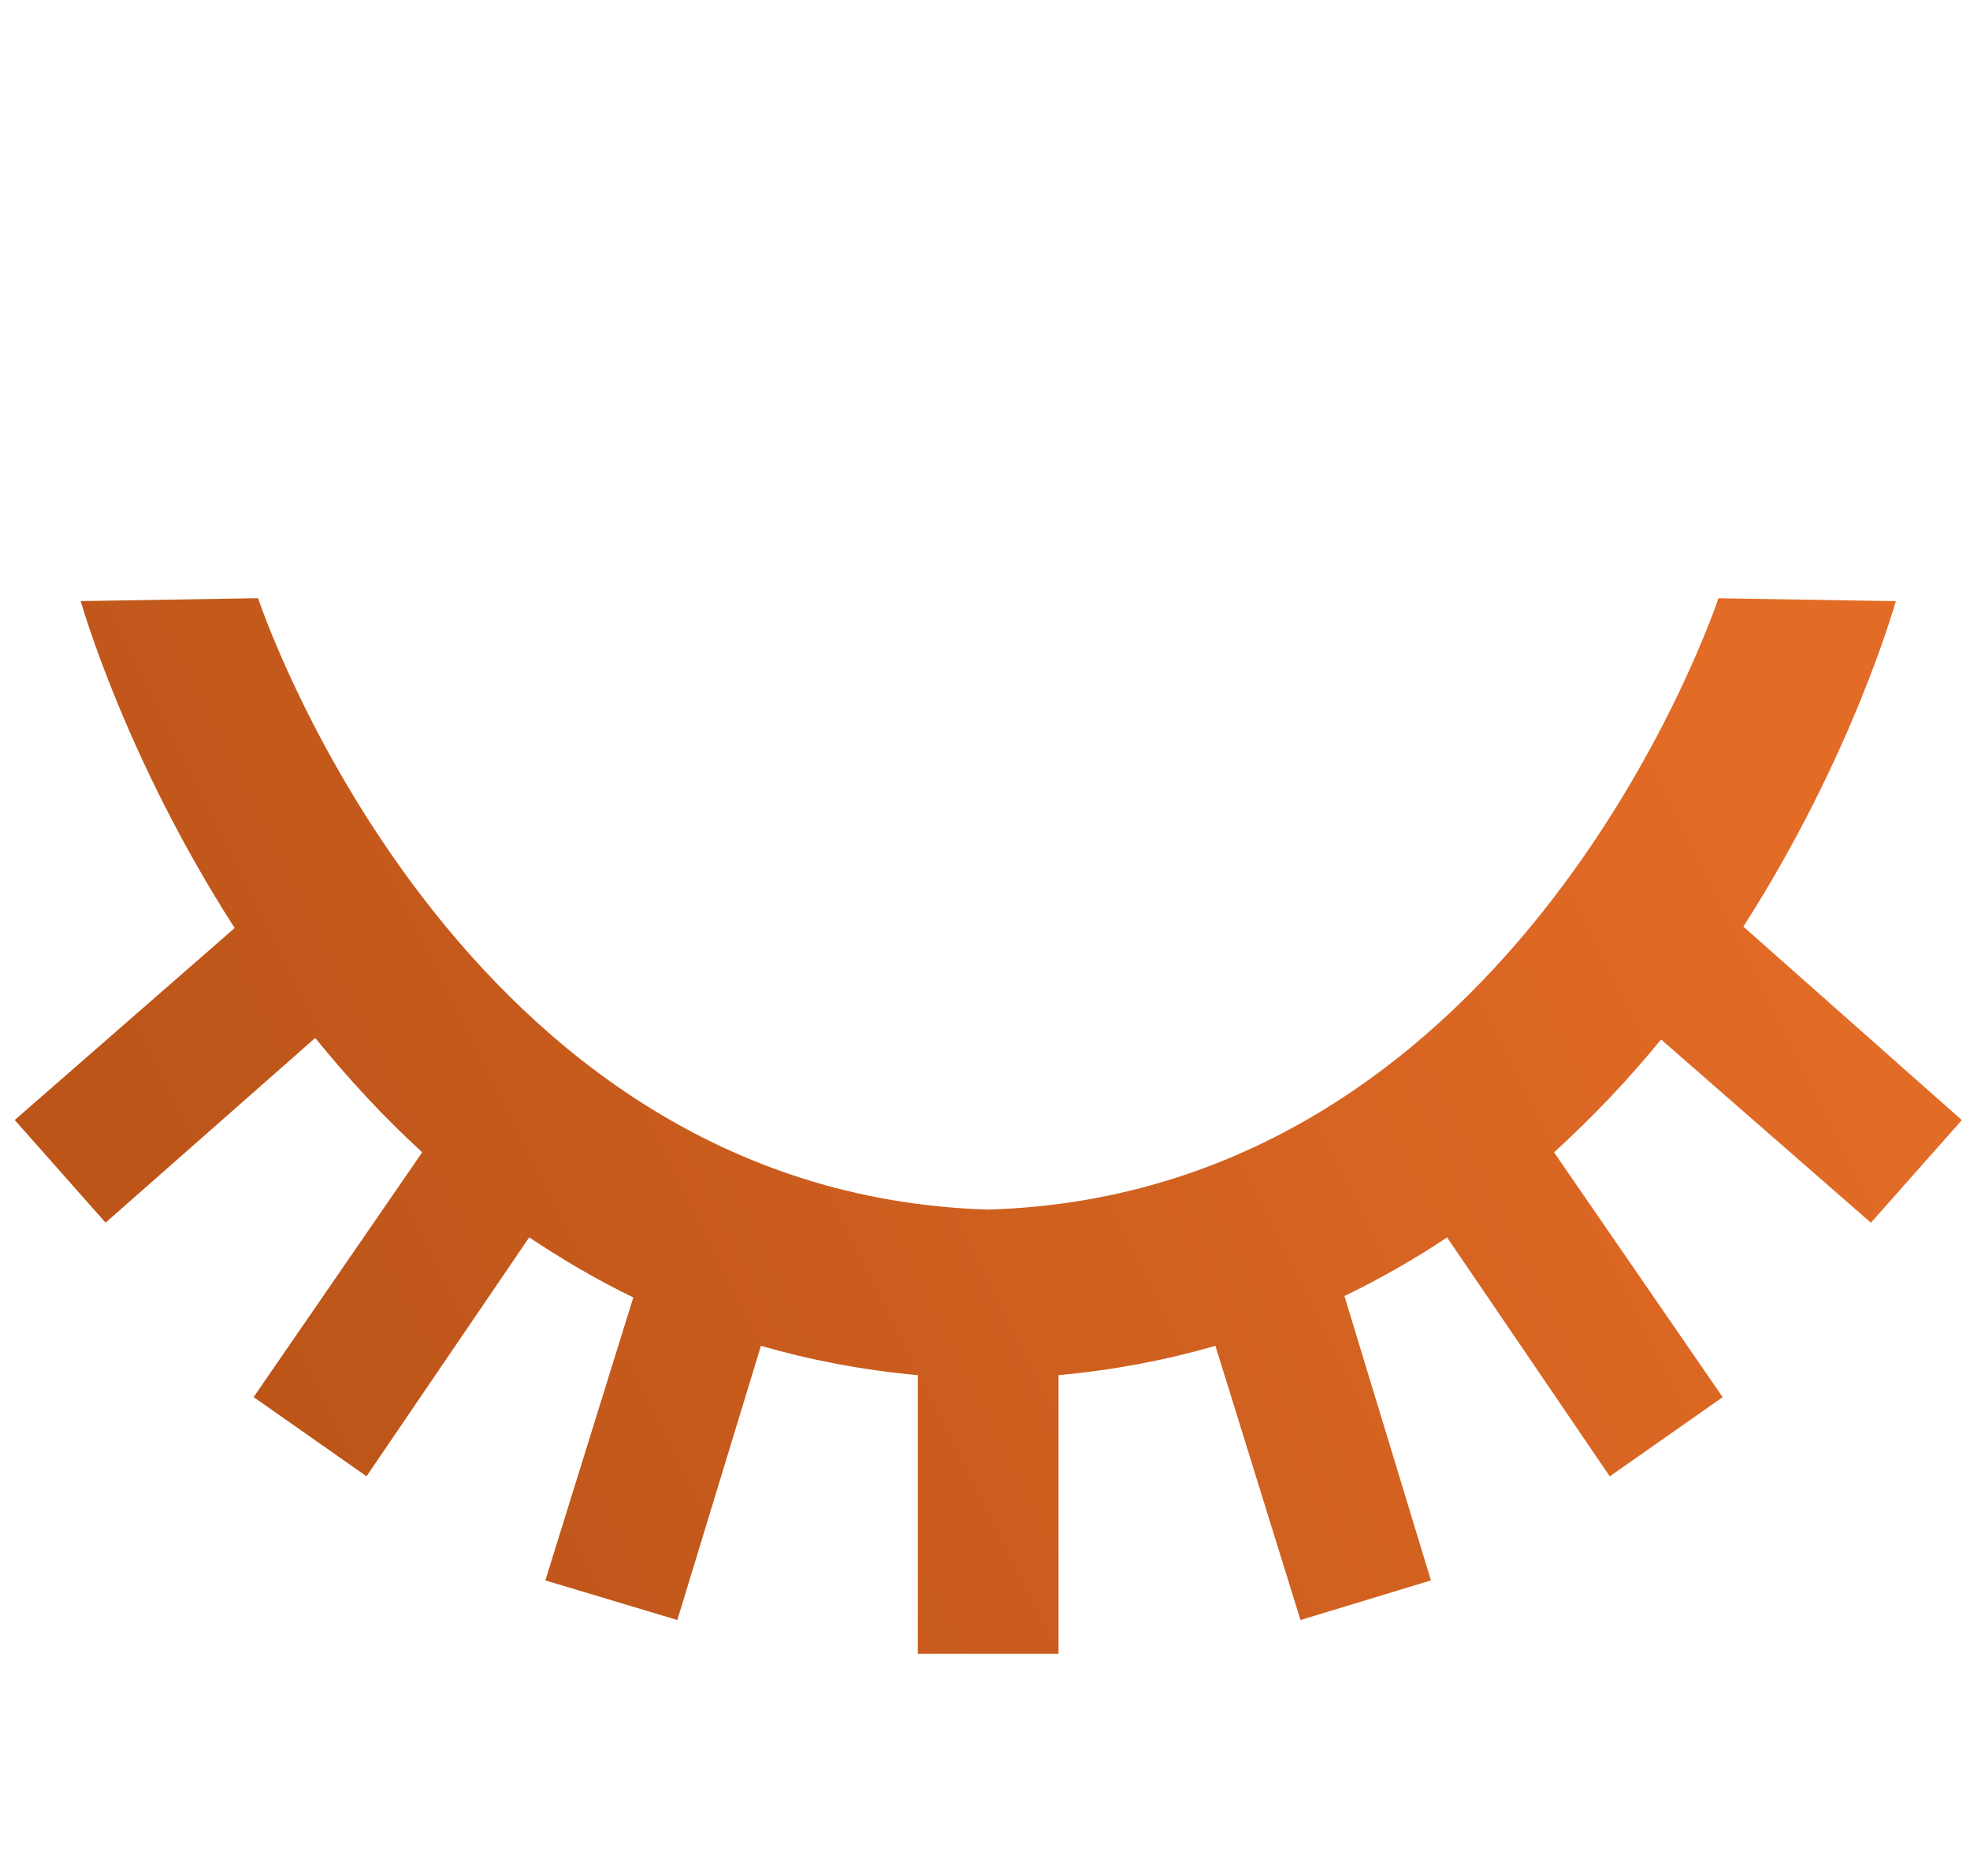 <?xml version="1.0" encoding="UTF-8" standalone="no"?>
<!-- Created with Inkscape (http://www.inkscape.org/) -->

<svg
   xmlns:osb="http://www.openswatchbook.org/uri/2009/osb"
   xmlns:dc="http://purl.org/dc/elements/1.1/"
   xmlns:cc="http://creativecommons.org/ns#"
   xmlns:rdf="http://www.w3.org/1999/02/22-rdf-syntax-ns#"
   xmlns:svg="http://www.w3.org/2000/svg"
   xmlns="http://www.w3.org/2000/svg"
   xmlns:xlink="http://www.w3.org/1999/xlink"
   xmlns:sodipodi="http://sodipodi.sourceforge.net/DTD/sodipodi-0.dtd"
   xmlns:inkscape="http://www.inkscape.org/namespaces/inkscape"
   id="svg3358"
   version="1.1"
   inkscape:version="0.48.2 r9819"
   width="42"
   height="40"
   sodipodi:docname="container_blink_colour.svg">
  <defs
     id="defs3362">
    <linearGradient
       inkscape:collect="always"
       xlink:href="#linearGradient5360-6-0"
       id="linearGradient4717"
       gradientUnits="userSpaceOnUse"
       x1="4.185"
       y1="25.06"
       x2="36.252"
       y2="25.06"
       gradientTransform="translate(-61.8,-38.226)" />
    <linearGradient
       osb:paint="solid"
       id="linearGradient5360-6-0">
      <stop
         id="stop5362-7-7"
         offset="0"
         style="stop-color:#bd5519;stop-opacity:1;" />
    </linearGradient>
    <linearGradient
       gradientUnits="userSpaceOnUse"
       y2="25.06"
       x2="36.252"
       y1="25.06"
       x1="4.185"
       id="linearGradient4676"
       xlink:href="#linearGradient5360-6-0"
       inkscape:collect="always" />
    <linearGradient
       y2="8.83"
       x2="30.256"
       y1="36.961"
       x1="17.177"
       gradientUnits="userSpaceOnUse"
       id="linearGradient6862"
       xlink:href="#linearGradient3968-6-3-3"
       inkscape:collect="always" />
    <linearGradient
       y2="3.183"
       x2="24.198"
       y1="12.834"
       x1="22.516"
       gradientUnits="userSpaceOnUse"
       id="linearGradient6859"
       xlink:href="#linearGradient3968-9"
       inkscape:collect="always" />
    <linearGradient
       y2="3.183"
       x2="24.198"
       y1="12.834"
       x1="22.516"
       gradientUnits="userSpaceOnUse"
       id="linearGradient6856"
       xlink:href="#linearGradient3968-9"
       inkscape:collect="always" />
    <linearGradient
       y2="3.183"
       x2="24.198"
       y1="12.834"
       x1="22.516"
       gradientUnits="userSpaceOnUse"
       id="linearGradient6853"
       xlink:href="#linearGradient3968-9"
       inkscape:collect="always" />
    <linearGradient
       y2="3.183"
       x2="24.198"
       y1="12.834"
       x1="22.516"
       gradientUnits="userSpaceOnUse"
       id="linearGradient6851"
       xlink:href="#linearGradient3968-9"
       inkscape:collect="always" />
    <linearGradient
       gradientUnits="userSpaceOnUse"
       y2="3.183"
       x2="24.198"
       y1="12.834"
       x1="22.516"
       id="linearGradient6849"
       xlink:href="#linearGradient3968-9"
       inkscape:collect="always" />
    <linearGradient
       gradientUnits="userSpaceOnUse"
       y2="17.312"
       x2="47.094"
       y1="17.312"
       x1="7.625"
       id="linearGradient6837"
       xlink:href="#linearGradient3968-9"
       inkscape:collect="always" />
    <linearGradient
       gradientUnits="userSpaceOnUse"
       y2="5.391"
       x2="43.812"
       y1="5.391"
       x1="4.344"
       id="linearGradient6835"
       xlink:href="#linearGradient3968-9"
       inkscape:collect="always" />
    <linearGradient
       gradientUnits="userSpaceOnUse"
       y2="8.76"
       x2="36.49"
       y1="44.188"
       x1="28.017"
       id="linearGradient5692"
       xlink:href="#linearGradient4622"
       inkscape:collect="always" />
    <linearGradient
       id="linearGradient3968-9">
      <stop
         style="stop-color:#8c8c8c;stop-opacity:1;"
         offset="0"
         id="stop3970-1" />
      <stop
         style="stop-color:#ababab;stop-opacity:1;"
         offset="1"
         id="stop3972-9" />
    </linearGradient>
    <linearGradient
       id="linearGradient3958-8">
      <stop
         style="stop-color:#939393;stop-opacity:1;"
         offset="0"
         id="stop3960-4" />
      <stop
         style="stop-color:#ababab;stop-opacity:1;"
         offset="1"
         id="stop3962-6" />
    </linearGradient>
    <linearGradient
       id="linearGradient3938-4">
      <stop
         style="stop-color:#000000;stop-opacity:1;"
         offset="0"
         id="stop3956-1" />
      <stop
         style="stop-color:#000000;stop-opacity:0;"
         offset="1"
         id="stop3942-9" />
    </linearGradient>
    <linearGradient
       inkscape:collect="always"
       xlink:href="#linearGradient3968-9"
       id="linearGradient3974-4"
       x1="14.285"
       y1="22.604"
       x2="14.31"
       y2="4.378"
       gradientUnits="userSpaceOnUse"
       spreadMethod="pad" />
    <linearGradient
       inkscape:collect="always"
       xlink:href="#linearGradient3968-6-2"
       id="linearGradient4003-8-3"
       gradientUnits="userSpaceOnUse"
       spreadMethod="pad"
       x1="14.285"
       y1="22.604"
       x2="14.31"
       y2="4.378" />
    <linearGradient
       id="linearGradient3968-6-2">
      <stop
         style="stop-color:#8c8c8c;stop-opacity:1;"
         offset="0"
         id="stop3970-5-03" />
      <stop
         style="stop-color:#ababab;stop-opacity:1;"
         offset="1"
         id="stop3972-2-1" />
    </linearGradient>
    <linearGradient
       y2="4.378"
       x2="14.31"
       y1="22.604"
       x1="14.285"
       spreadMethod="pad"
       gradientUnits="userSpaceOnUse"
       id="linearGradient4024-3-4"
       xlink:href="#linearGradient3968-6-3-3"
       inkscape:collect="always"
       gradientTransform="matrix(2.332,0,0,2.332,-2.415,-30.353)" />
    <linearGradient
       id="linearGradient3968-6-3-3">
      <stop
         style="stop-color:#bd5519;stop-opacity:1;"
         offset="0"
         id="stop3970-5-0-6" />
      <stop
         style="stop-color:#e26b26;stop-opacity:1;"
         offset="1"
         id="stop3972-2-9-6" />
    </linearGradient>
    <linearGradient
       inkscape:collect="always"
       xlink:href="#linearGradient3968-6-3-3"
       id="linearGradient4375-6"
       x1="31.839"
       y1="22.517"
       x2="32.517"
       y2="-24.417"
       gradientUnits="userSpaceOnUse" />
    <linearGradient
       inkscape:collect="always"
       xlink:href="#linearGradient3968-6-3-8-2"
       id="linearGradient4565"
       x1="16.003"
       y1="44.455"
       x2="39.903"
       y2="4.26"
       gradientUnits="userSpaceOnUse" />
    <linearGradient
       id="linearGradient3968-6-3-8-2">
      <stop
         style="stop-color:#646464;stop-opacity:1;"
         offset="0"
         id="stop3970-5-0-0-7" />
      <stop
         style="stop-color:#828282;stop-opacity:1;"
         offset="1"
         id="stop3972-2-9-9-6" />
    </linearGradient>
    <linearGradient
       inkscape:collect="always"
       xlink:href="#linearGradient3968-6-3-8-2"
       id="linearGradient4612"
       x1="16.003"
       y1="44.455"
       x2="39.903"
       y2="4.26"
       gradientUnits="userSpaceOnUse" />
    <linearGradient
       id="linearGradient4614">
      <stop
         style="stop-color:#646464;stop-opacity:1;"
         offset="0"
         id="stop4616" />
      <stop
         style="stop-color:#828282;stop-opacity:1;"
         offset="1"
         id="stop4618" />
    </linearGradient>
    <linearGradient
       inkscape:collect="always"
       xlink:href="#linearGradient3968-6-3-8-2"
       id="linearGradient4620"
       x1="16.003"
       y1="44.455"
       x2="39.903"
       y2="4.26"
       gradientUnits="userSpaceOnUse" />
    <linearGradient
       id="linearGradient4622">
      <stop
         style="stop-color:#646464;stop-opacity:1;"
         offset="0"
         id="stop4624" />
      <stop
         style="stop-color:#828282;stop-opacity:1;"
         offset="1"
         id="stop4626" />
    </linearGradient>
    <linearGradient
       y2="4.26"
       x2="39.903"
       y1="44.455"
       x1="16.003"
       gradientUnits="userSpaceOnUse"
       id="linearGradient4631"
       xlink:href="#linearGradient3968-6-3-8-2"
       inkscape:collect="always" />
    <linearGradient
       y2="4.26"
       x2="39.903"
       y1="44.455"
       x1="16.003"
       gradientUnits="userSpaceOnUse"
       id="linearGradient4633-0"
       xlink:href="#linearGradient3968-6-3-8-2"
       inkscape:collect="always" />
    <linearGradient
       y2="4.26"
       x2="39.903"
       y1="44.455"
       x1="16.003"
       gradientUnits="userSpaceOnUse"
       id="linearGradient4635-5"
       xlink:href="#linearGradient3968-6-3-8-2"
       inkscape:collect="always" />
    <linearGradient
       id="linearGradient4700">
      <stop
         id="stop4702"
         offset="0"
         style="stop-color:#646464;stop-opacity:1;" />
      <stop
         id="stop4704"
         offset="1"
         style="stop-color:#828282;stop-opacity:1;" />
    </linearGradient>
    <linearGradient
       inkscape:collect="always"
       xlink:href="#linearGradient3968-6-3-8"
       id="linearGradient4633"
       gradientUnits="userSpaceOnUse"
       x1="16.003"
       y1="44.455"
       x2="39.903"
       y2="4.26" />
    <linearGradient
       id="linearGradient4693">
      <stop
         id="stop4695"
         offset="0"
         style="stop-color:#646464;stop-opacity:1;" />
      <stop
         id="stop4697"
         offset="1"
         style="stop-color:#828282;stop-opacity:1;" />
    </linearGradient>
    <linearGradient
       id="linearGradient3968-6-3-8">
      <stop
         id="stop3970-5-0-0"
         offset="0"
         style="stop-color:#646464;stop-opacity:1;" />
      <stop
         id="stop3972-2-9-9"
         offset="1"
         style="stop-color:#828282;stop-opacity:1;" />
    </linearGradient>
    <linearGradient
       inkscape:collect="always"
       xlink:href="#linearGradient3968-6-3-8"
       id="linearGradient4635"
       gradientUnits="userSpaceOnUse"
       x1="16.003"
       y1="44.455"
       x2="39.903"
       y2="4.26" />
    <linearGradient
       gradientUnits="userSpaceOnUse"
       y2="-24.417"
       x2="32.517"
       y1="22.517"
       x1="31.839"
       id="linearGradient4375"
       xlink:href="#linearGradient3968-6-3"
       inkscape:collect="always" />
    <linearGradient
       id="linearGradient3968-6-3">
      <stop
         id="stop3970-5-0"
         offset="0"
         style="stop-color:#646464;stop-opacity:1;" />
      <stop
         id="stop3972-2-9"
         offset="1"
         style="stop-color:#828282;stop-opacity:1;" />
    </linearGradient>
    <linearGradient
       gradientTransform="matrix(2.332,0,0,2.332,-2.415,-30.353)"
       inkscape:collect="always"
       xlink:href="#linearGradient3968-6-3"
       id="linearGradient4024-3"
       gradientUnits="userSpaceOnUse"
       spreadMethod="pad"
       x1="14.285"
       y1="22.604"
       x2="14.31"
       y2="4.378" />
    <linearGradient
       id="linearGradient3968-6">
      <stop
         id="stop3970-5"
         offset="0"
         style="stop-color:#8c8c8c;stop-opacity:1;" />
      <stop
         id="stop3972-2"
         offset="1"
         style="stop-color:#ababab;stop-opacity:1;" />
    </linearGradient>
    <linearGradient
       y2="4.378"
       x2="14.31"
       y1="22.604"
       x1="14.285"
       spreadMethod="pad"
       gradientUnits="userSpaceOnUse"
       id="linearGradient4003-8"
       xlink:href="#linearGradient3968-6"
       inkscape:collect="always" />
    <linearGradient
       spreadMethod="pad"
       gradientUnits="userSpaceOnUse"
       y2="4.378"
       x2="14.31"
       y1="22.604"
       x1="14.285"
       id="linearGradient3974"
       xlink:href="#linearGradient3968"
       inkscape:collect="always" />
    <linearGradient
       id="linearGradient3938">
      <stop
         id="stop3956"
         offset="0"
         style="stop-color:#000000;stop-opacity:1;" />
      <stop
         id="stop3942"
         offset="1"
         style="stop-color:#000000;stop-opacity:0;" />
    </linearGradient>
    <linearGradient
       id="linearGradient3958">
      <stop
         id="stop3960"
         offset="0"
         style="stop-color:#939393;stop-opacity:1;" />
      <stop
         id="stop3962"
         offset="1"
         style="stop-color:#ababab;stop-opacity:1;" />
    </linearGradient>
    <linearGradient
       id="linearGradient3968">
      <stop
         id="stop3970"
         offset="0"
         style="stop-color:#8c8c8c;stop-opacity:1;" />
      <stop
         id="stop3972"
         offset="1"
         style="stop-color:#ababab;stop-opacity:1;" />
    </linearGradient>
    <linearGradient
       inkscape:collect="always"
       xlink:href="#linearGradient3968-6-3-3"
       id="linearGradient5999"
       x1="6.338"
       y1="20"
       x2="35.792"
       y2="20"
       gradientUnits="userSpaceOnUse" />
    <linearGradient
       inkscape:collect="always"
       xlink:href="#linearGradient3968-6-3-3"
       id="linearGradient6001"
       gradientUnits="userSpaceOnUse"
       x1="6.338"
       y1="20"
       x2="35.792"
       y2="20" />
    <linearGradient
       inkscape:collect="always"
       xlink:href="#linearGradient3968-6-3-3"
       id="linearGradient6003"
       gradientUnits="userSpaceOnUse"
       x1="6.338"
       y1="20"
       x2="35.792"
       y2="20" />
    <linearGradient
       inkscape:collect="always"
       xlink:href="#linearGradient3968-6-3-3"
       id="linearGradient6005"
       gradientUnits="userSpaceOnUse"
       x1="6.338"
       y1="20"
       x2="35.792"
       y2="20" />
    <linearGradient
       inkscape:collect="always"
       xlink:href="#linearGradient3968-6-3-3"
       id="linearGradient6007"
       gradientUnits="userSpaceOnUse"
       x1="6.338"
       y1="20"
       x2="35.792"
       y2="20" />
    <linearGradient
       inkscape:collect="always"
       xlink:href="#linearGradient3968-6-3-3"
       id="linearGradient6009"
       gradientUnits="userSpaceOnUse"
       x1="6.338"
       y1="20"
       x2="35.792"
       y2="20" />
    <linearGradient
       inkscape:collect="always"
       xlink:href="#linearGradient3968-6-3-3"
       id="linearGradient6011"
       gradientUnits="userSpaceOnUse"
       x1="6.338"
       y1="20"
       x2="35.792"
       y2="20" />
    <linearGradient
       inkscape:collect="always"
       xlink:href="#linearGradient3968-6-3-3"
       id="linearGradient6014"
       gradientUnits="userSpaceOnUse"
       x1="6.338"
       y1="20"
       x2="35.792"
       y2="20" />
    <linearGradient
       inkscape:collect="always"
       xlink:href="#linearGradient3968-6-3-3"
       id="linearGradient6017"
       gradientUnits="userSpaceOnUse"
       x1="6.338"
       y1="20"
       x2="35.792"
       y2="20" />
    <linearGradient
       inkscape:collect="always"
       xlink:href="#linearGradient3968-6-3-3"
       id="linearGradient6020"
       gradientUnits="userSpaceOnUse"
       x1="6.338"
       y1="20"
       x2="35.792"
       y2="20" />
    <linearGradient
       inkscape:collect="always"
       xlink:href="#linearGradient3968-6-3-3"
       id="linearGradient6023"
       gradientUnits="userSpaceOnUse"
       x1="6.338"
       y1="20"
       x2="35.792"
       y2="20" />
    <linearGradient
       inkscape:collect="always"
       xlink:href="#linearGradient3968-6-3-3"
       id="linearGradient6026"
       gradientUnits="userSpaceOnUse"
       x1="6.338"
       y1="20"
       x2="35.792"
       y2="20"
       gradientTransform="matrix(1.409,0,0,1.409,-8.608,-8.173)" />
    <linearGradient
       inkscape:collect="always"
       xlink:href="#linearGradient3968-6-3-3"
       id="linearGradient6029"
       gradientUnits="userSpaceOnUse"
       gradientTransform="translate(-5.7282928e-8,2.84)"
       x1="9.661"
       y1="22.278"
       x2="30.76"
       y2="11.74" />
  </defs>
  <sodipodi:namedview
     pagecolor="#ffffff"
     bordercolor="#666666"
     borderopacity="1"
     objecttolerance="10"
     gridtolerance="10"
     guidetolerance="10"
     inkscape:pageopacity="0"
     inkscape:pageshadow="2"
     inkscape:window-width="1559"
     inkscape:window-height="1019"
     id="namedview3360"
     showgrid="false"
     inkscape:zoom="7.4776542"
     inkscape:cx="-5.7961096"
     inkscape:cy="20"
     inkscape:window-x="1453"
     inkscape:window-y="33"
     inkscape:window-maximized="0"
     inkscape:current-layer="g4146" />
  <g
     id="g4146"
     style="fill:url(#linearGradient5999);fill-opacity:1.0"
     transform="matrix(1.409,0,0,1.409,-8.608,-8.173)">
    <path
       style="fill:url(#linearGradient6029);fill-opacity:1;stroke:none"
       d="m 10.015,14.853 -2.684,0.044 c 0,0 0.658,2.349 2.329,4.947 l -3.328,2.906 1.375,1.553 3.172,-2.795 c 0.484,0.595 1.017,1.18 1.619,1.73 l -2.551,3.705 1.708,1.198 2.462,-3.616 c 0.489,0.328 1.023,0.643 1.575,0.91 l -1.331,4.282 1.997,0.599 1.265,-4.149 c 0.742,0.214 1.533,0.367 2.374,0.444 l 0,4.215 2.085,0 0.044,0 0,-4.215 c 0.841,-0.077 1.632,-0.23 2.374,-0.444 l 1.287,4.149 1.974,-0.599 -1.309,-4.304 c 0.546,-0.264 1.069,-0.563 1.553,-0.887 l 2.462,3.616 1.708,-1.198 -2.551,-3.705 c 0.597,-0.545 1.139,-1.119 1.619,-1.708 L 34.418,24.304 35.794,22.751 32.488,19.823 c 1.66,-2.589 2.307,-4.925 2.307,-4.925 l -2.684,-0.044 c 0,0 -2.974,9.012 -11.048,9.251 -8.074,-0.239 -11.048,-9.251 -11.048,-9.251 z"
       id="path3368"
       inkscape:connector-curvature="0" />
    <g
       id="g4172"
       transform="matrix(-1,0,0,1,42.13,0)"
       style="fill:url(#linearGradient5999);fill-opacity:1.0" />
  </g>
</svg>
